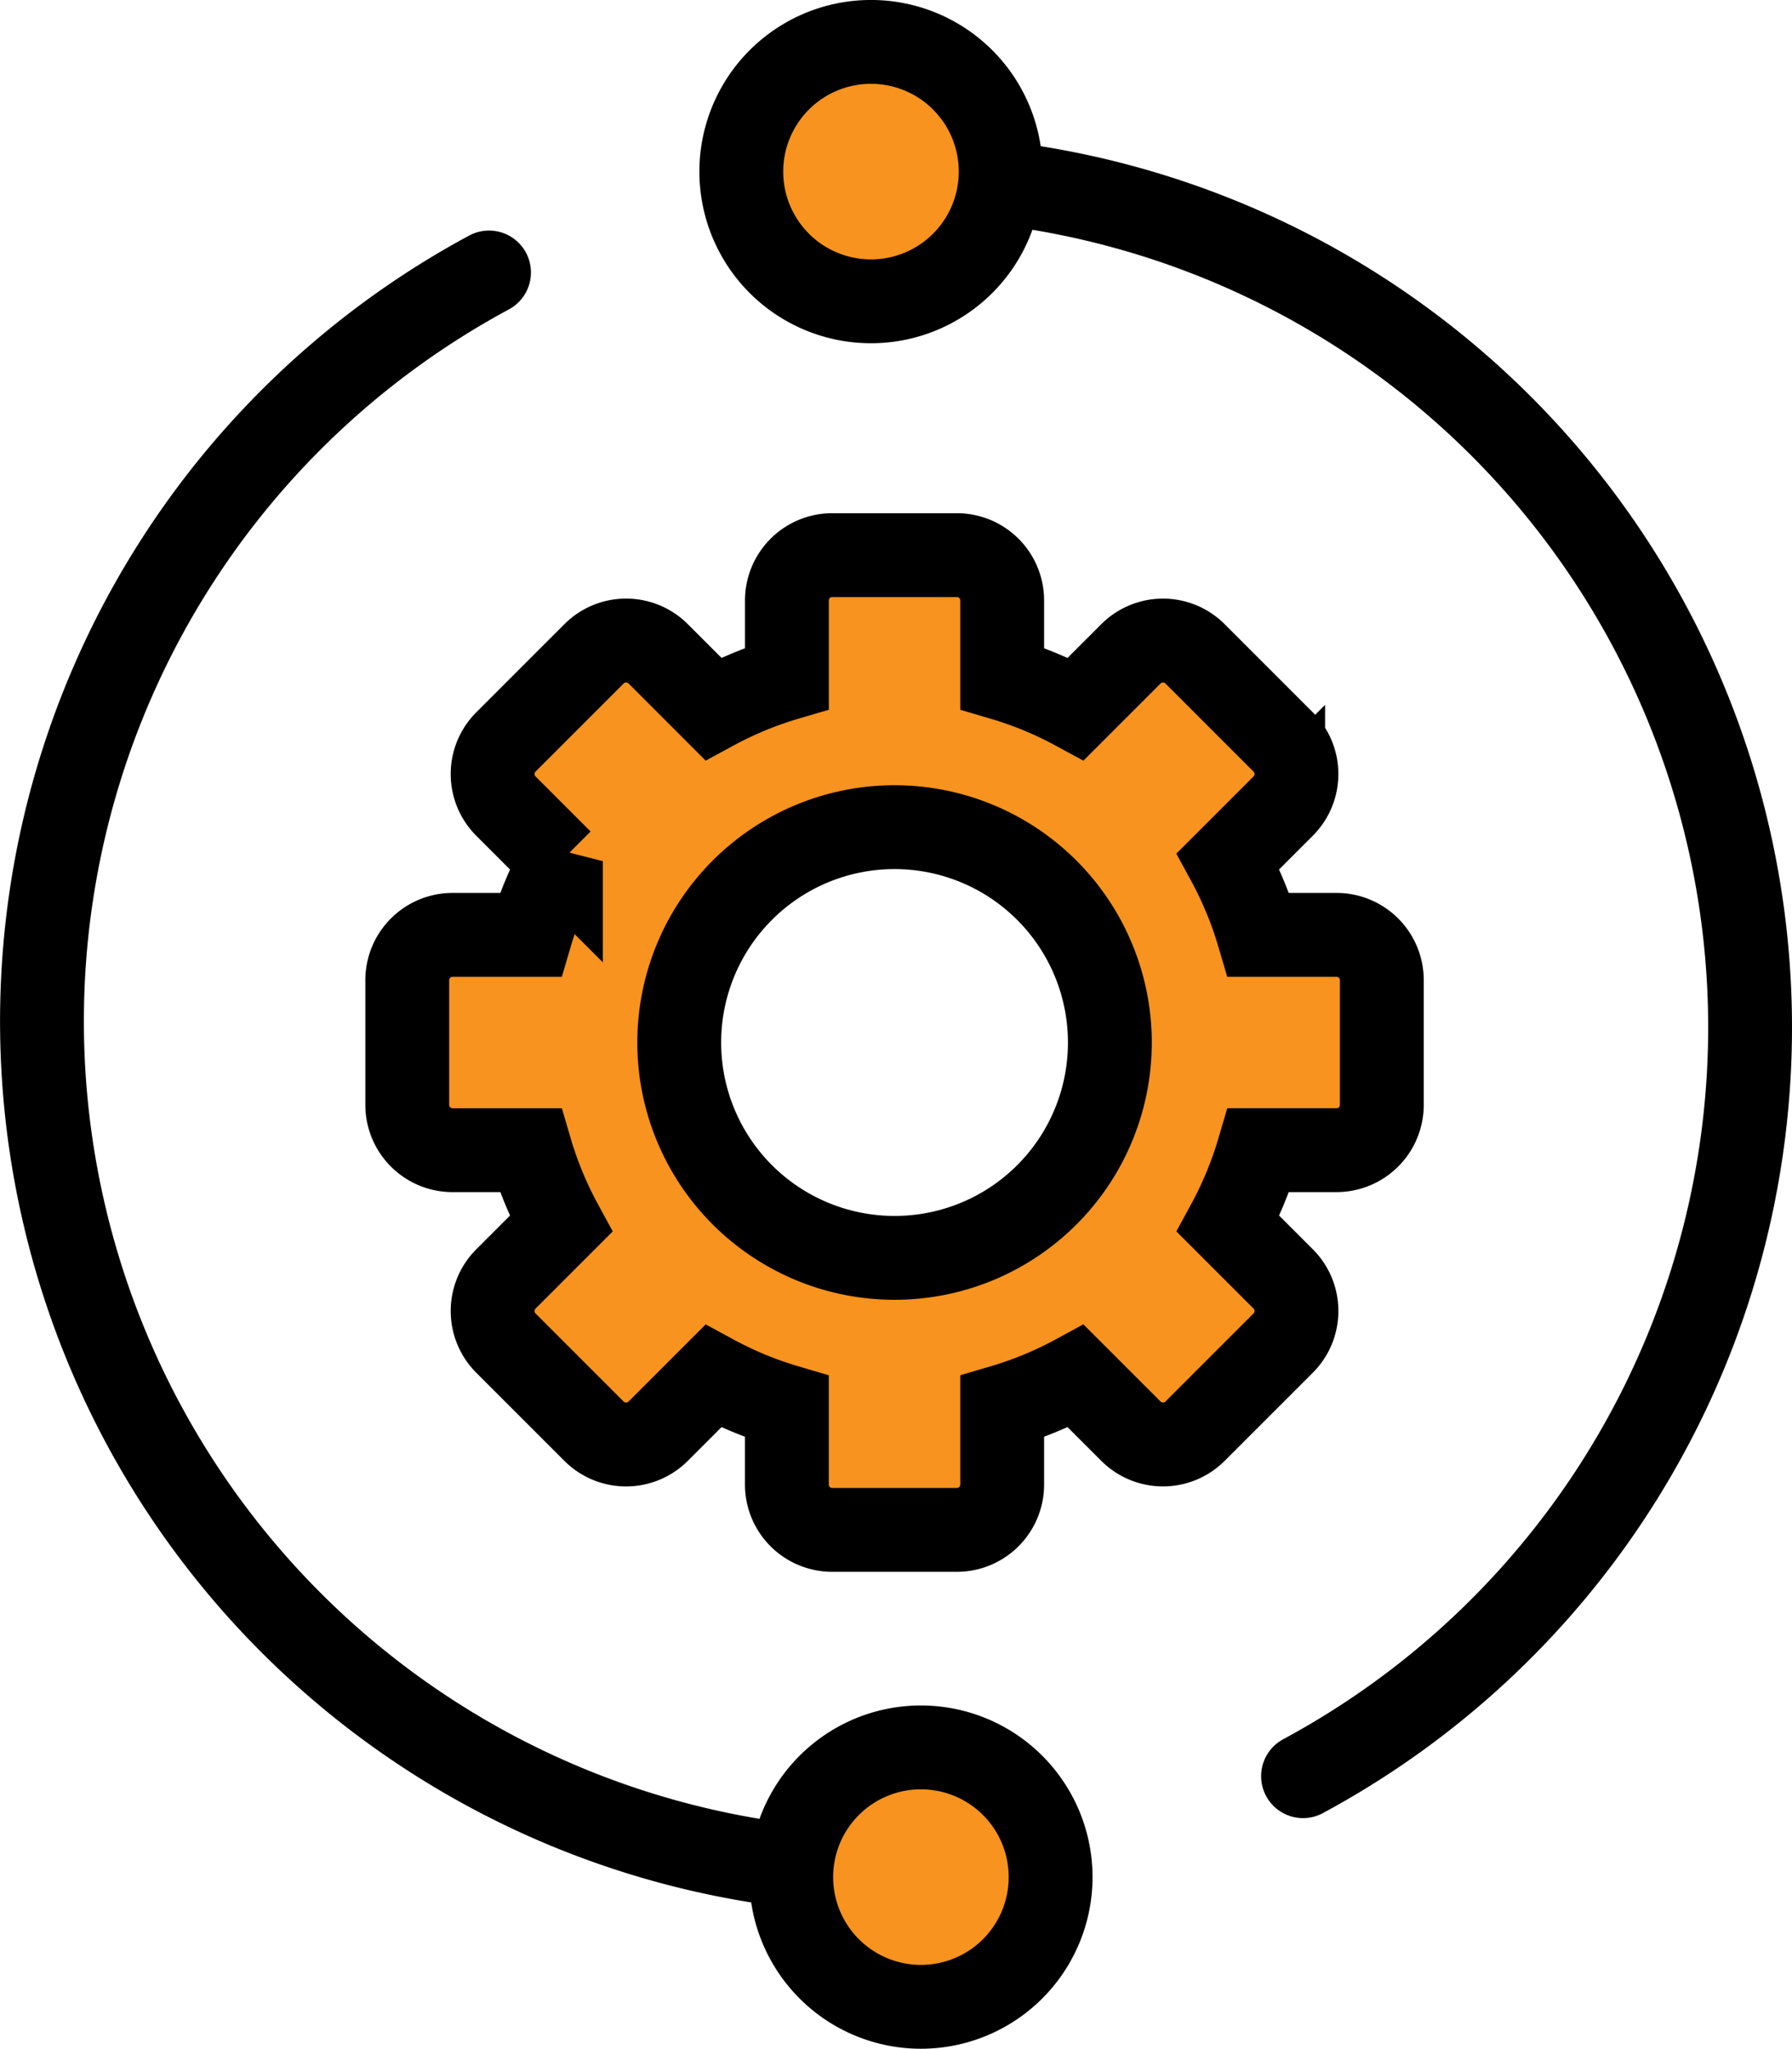 <svg height="73.303" viewBox="0 0 64.128 73.303" width="64.128" xmlns="http://www.w3.org/2000/svg"><path d="m67.794 61.495h-2.789a13.517 13.517 0 0 0 -1.09-2.637l1.97-1.97a1.622 1.622 0 0 0 0-2.294l-3.154-3.154a1.622 1.622 0 0 0 -2.294 0l-1.97 1.97a13.524 13.524 0 0 0 -2.637-1.09v-2.789a1.622 1.622 0 0 0 -1.622-1.622h-4.46a1.622 1.622 0 0 0 -1.622 1.622v2.788a13.517 13.517 0 0 0 -2.637 1.09l-1.97-1.97a1.622 1.622 0 0 0 -2.294 0l-3.155 3.155a1.622 1.622 0 0 0 0 2.294l1.97 1.97a13.518 13.518 0 0 0 -1.09 2.637h-2.788a1.622 1.622 0 0 0 -1.622 1.622v4.461a1.622 1.622 0 0 0 1.622 1.622h2.788a13.518 13.518 0 0 0 1.09 2.637l-1.97 1.97a1.622 1.622 0 0 0 0 2.294l3.154 3.154a1.622 1.622 0 0 0 2.294 0l1.97-1.97a13.493 13.493 0 0 0 2.637 1.09v2.788a1.622 1.622 0 0 0 1.622 1.622h4.461a1.622 1.622 0 0 0 1.622-1.622v-2.789a13.5 13.5 0 0 0 2.637-1.09l1.97 1.97a1.622 1.622 0 0 0 2.294 0l3.155-3.154a1.622 1.622 0 0 0 0-2.294l-1.97-1.97a13.517 13.517 0 0 0 1.09-2.637h2.788a1.622 1.622 0 0 0 1.622-1.622v-4.46a1.622 1.622 0 0 0 -1.622-1.622m-15.816 11.557a7.705 7.705 0 1 1 7.705-7.705 7.7 7.7 0 0 1 -7.705 7.705" fill="#f7931e" transform="translate(-19.966 -28.047)"/><path d="m67.794 61.495h-2.789a13.517 13.517 0 0 0 -1.09-2.637l1.97-1.97a1.622 1.622 0 0 0 0-2.294l-3.154-3.154a1.622 1.622 0 0 0 -2.294 0l-1.97 1.97a13.524 13.524 0 0 0 -2.637-1.09v-2.789a1.622 1.622 0 0 0 -1.622-1.622h-4.46a1.622 1.622 0 0 0 -1.622 1.622v2.788a13.517 13.517 0 0 0 -2.637 1.09l-1.97-1.97a1.622 1.622 0 0 0 -2.294 0l-3.155 3.155a1.622 1.622 0 0 0 0 2.294l1.97 1.97a13.518 13.518 0 0 0 -1.09 2.637h-2.788a1.622 1.622 0 0 0 -1.622 1.622v4.461a1.622 1.622 0 0 0 1.622 1.622h2.788a13.518 13.518 0 0 0 1.09 2.637l-1.97 1.97a1.622 1.622 0 0 0 0 2.294l3.154 3.154a1.622 1.622 0 0 0 2.294 0l1.97-1.97a13.493 13.493 0 0 0 2.637 1.09v2.788a1.622 1.622 0 0 0 1.622 1.622h4.461a1.622 1.622 0 0 0 1.622-1.622v-2.789a13.5 13.5 0 0 0 2.637-1.09l1.97 1.97a1.622 1.622 0 0 0 2.294 0l3.155-3.154a1.622 1.622 0 0 0 0-2.294l-1.97-1.97a13.517 13.517 0 0 0 1.09-2.637h2.788a1.622 1.622 0 0 0 1.622-1.622v-4.46a1.622 1.622 0 0 0 -1.622-1.622zm-15.816 11.557a7.705 7.705 0 1 1 7.705-7.705 7.7 7.7 0 0 1 -7.705 7.705z" fill="none" stroke="#000" stroke-linecap="round" stroke-width="3" transform="translate(-19.966 -28.047)"/><path d="m31.926 79.571a30.43 30.43 0 0 1 -14.426-57.22" fill="none" stroke="#000" stroke-linecap="round" stroke-width="3" transform="translate(0 -12.602)"/><path d="m78.546 160.345a4.641 4.641 0 1 1 -4.641-4.641 4.641 4.641 0 0 1 4.641 4.641" fill="#f7931e" transform="translate(-40.949 -93.184)"/><path d="m78.546 160.345a4.641 4.641 0 1 1 -4.641-4.641 4.641 4.641 0 0 1 4.641 4.641z" fill="none" stroke="#000" stroke-linecap="round" stroke-width="3" transform="translate(-40.949 -93.184)"/><path d="m79.084 13.713a30.43 30.43 0 0 1 14.428 57.22" fill="none" stroke="#000" stroke-linecap="round" stroke-width="3" transform="translate(-46.882 -7.383)"/><g transform="translate(-38.221 -.002)"><path d="m64.749 6.142a4.641 4.641 0 1 1 4.641 4.641 4.641 4.641 0 0 1 -4.641-4.641" fill="#f7931e"/><path d="m64.749 6.142a4.641 4.641 0 1 1 4.641 4.641 4.641 4.641 0 0 1 -4.641-4.641z" fill="none" stroke="#000" stroke-linecap="round" stroke-width="3"/></g></svg>